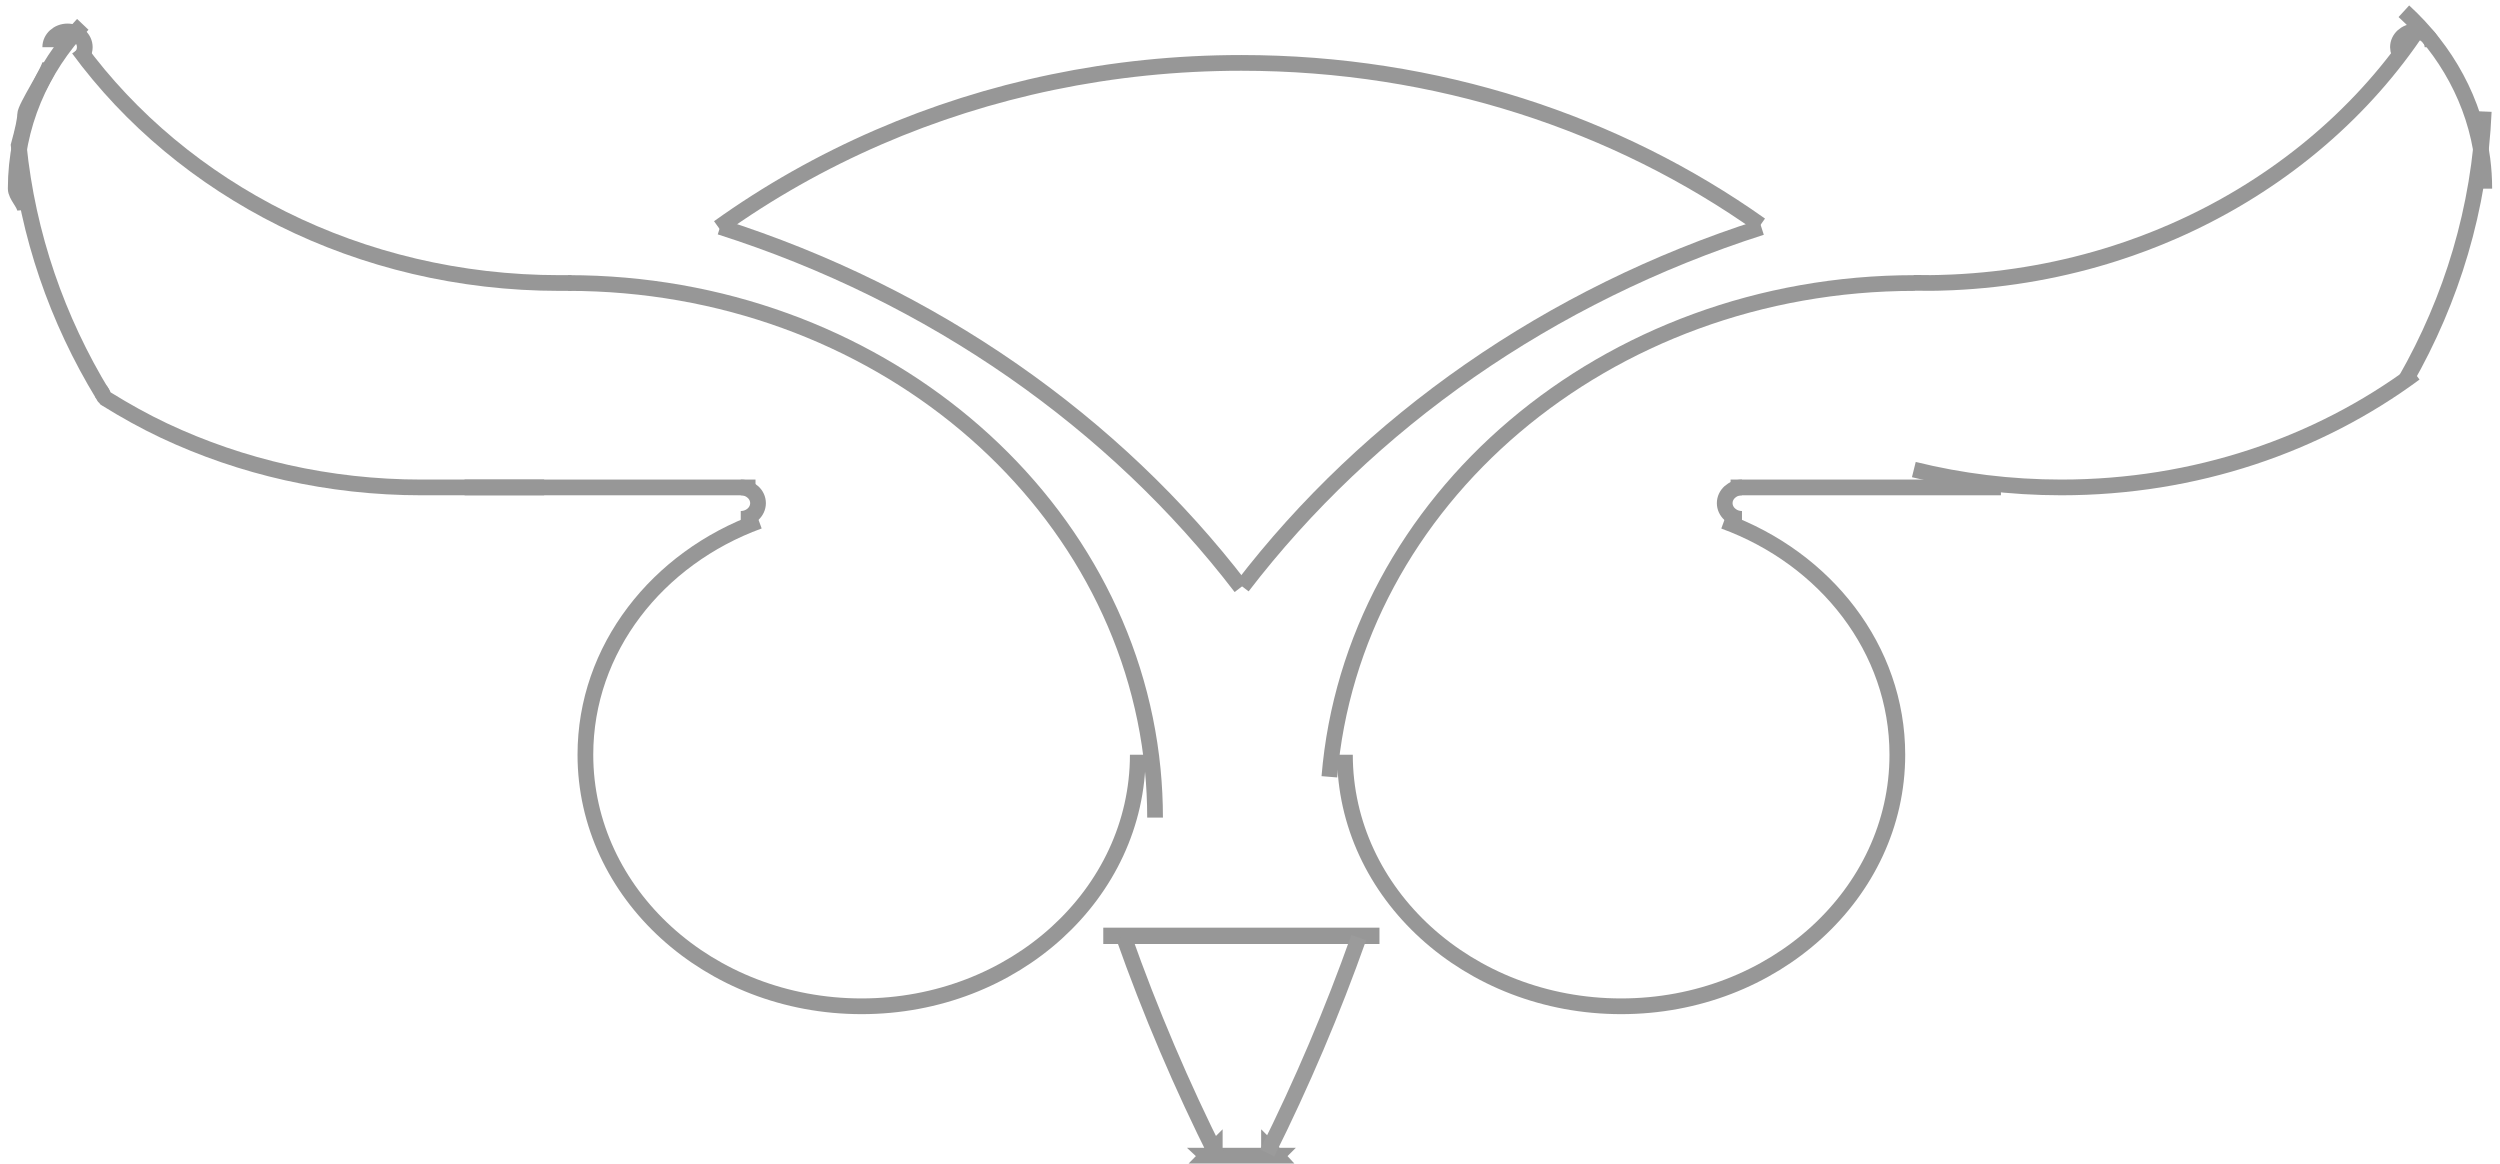 <?xml version="1.0" encoding="UTF-8"?>
<svg width="159px" height="74px" viewBox="0 0 159 74" version="1.1" xmlns="http://www.w3.org/2000/svg" xmlns:xlink="http://www.w3.org/1999/xlink">
    <!-- Generator: Sketch 52.5 (67469) - http://www.bohemiancoding.com/sketch -->
    <title>logo1</title>
    <desc>Created with Sketch.</desc>
    <g id="Page-1" stroke="none" stroke-width="1" fill="none" fill-rule="evenodd">
        <g id="logo" transform="translate(-27, -341)" fill-rule="nonzero">
            <g id="logo1" transform="translate(28, 341)">
                <path d="M47.271,33.14 C40.801,35.5 36.231,41.264 36.231,48 C36.231,56.837 44.096,64 53.797,64 C63.499,64 71.364,56.837 71.364,48" id="Path" stroke="#979797"></path>
                <path d="M84.538,48 C84.538,56.837 92.403,64 102.105,64 C111.807,64 119.671,56.837 119.671,48 C119.671,41.269 115.108,35.509 108.646,33.146" id="Path" stroke="#979797"></path>
                <path d="M5.41,24.863 C5.463,24.897 5.618,25.269 5.68,25.32 C5.742,25.371 5.762,25.371 5.803,25.397 C6.966,26.117 8.177,26.795 9.433,27.387 C14.335,29.696 19.901,31 25.801,31 L33.609,31" id="Path" stroke="#979797"></path>
                <path d="M120.72,29.865 C123.709,30.605 126.855,31 130.101,31 C138.624,31 146.448,28.279 152.584,23.738" id="Path" stroke="#979797"></path>
                <path d="M2.196,3.983 C2.175,4.492 0.595,6.82 0.595,7.297 C0.595,7.614 0.459,8.265 0.188,9.248 C0.763,14.96 2.641,20.329 5.549,25.107" id="Path" stroke="#979797"></path>
                <path d="M151.993,24.189 C154.939,19.04 156.705,13.242 156.966,7.092" id="Path" stroke="#979797"></path>
                <path d="M3.956,3.798 C4.221,3.615 4.392,3.326 4.392,3 C4.392,2.448 3.9,2 3.294,2 C2.687,2 2.196,2.448 2.196,3" id="Shape" stroke="#979797"></path>
                <path d="M153.706,3 C153.706,2.448 153.215,2 152.608,2 C152.002,2 151.51,2.448 151.51,3 C151.51,3.243 151.606,3.466 151.764,3.64" id="Path" stroke="#979797"></path>
                <path d="M120.716,17.988 C120.87,17.988 121.627,17.999 121.781,17.997 C121.959,17.995 122.137,17.992 122.315,17.988 C122.598,17.981 122.881,17.971 123.163,17.959 C126.786,17.796 130.271,17.155 133.543,16.105 C134.787,15.706 135.999,15.248 137.178,14.734 C143.32,12.056 148.52,7.871 152.199,2.704 C152.48,2.309 152.753,1.907 153.017,1.501" id="Path" stroke="#979797"></path>
                <path d="M120.769,18 C101.112,18 85.003,31.84 83.548,49.405" id="Path" stroke="#979797"></path>
                <path d="M72.462,52 C72.462,50.969 72.411,49.949 72.313,48.941 C70.615,31.597 54.617,18 35.133,18" id="Path" stroke="#979797"></path>
                <path d="M3.992,3.103 C10.589,12.085 21.828,18 34.584,18 L35.351,18" id="Path" stroke="#979797"></path>
                <path d="M110.965,14.309 C101.851,7.848 90.394,4 77.951,4 C69.695,4 61.873,5.694 54.881,8.721 C51.246,10.296 47.835,12.23 44.704,14.475" id="Path" stroke="#979797"></path>
                <path d="M111.025,14.456 C97.559,18.761 86.045,26.843 78.015,37.307" id="Path" stroke="#979797"></path>
                <path d="M77.92,37.35 C69.873,26.846 58.318,18.736 44.801,14.431" id="Path" stroke="#979797"></path>
                <path d="M46.112,33 C46.718,33 47.21,32.552 47.21,32 C47.21,31.448 46.718,31 46.112,31" id="Path" stroke="#979797"></path>
                <path d="M109.79,31 C109.184,31 108.692,31.448 108.692,32 C108.692,32.552 109.184,33 109.79,33" id="Path" stroke="#979797"></path>
                <path d="M126.259,31 L109.065,31 M47.05,31 L28.545,31" id="Shape" stroke="#979797"></path>
                <path d="M69.668,59.538 L86.234,59.538 L86.234,59.5 L69.668,59.5 L69.668,59.538 Z M79.709,73.5 L76.259,73.5 L76.259,73.029 L75.788,73.5 L75.759,73.5 L75.774,73.514 L75.759,73.529 L75.788,73.529 L76.259,74 L76.259,73.529 L79.709,73.529 L79.709,74 L80.18,73.529 L80.209,73.529 L80.195,73.514 L80.209,73.5 L80.18,73.5 L79.709,73.029 L79.709,73.5 Z M76.259,73.5 L75.788,73.5 L75.774,73.514 L75.788,73.529 L76.259,73.529 L76.259,73.5 Z" id="Shape" stroke="#979797"></path>
                <path d="M79.591,73.332 C81.807,68.893 83.754,64.32 85.415,59.629" id="Path" stroke="#9B9B9B"></path>
                <path d="M70.454,59.535 C72.156,64.356 74.161,69.052 76.448,73.607" id="Shape" stroke="#979797"></path>
                <path d="M157,12 C157,11.367 156.96,10.742 156.881,10.129 C156.413,6.472 154.592,3.192 151.886,0.715" id="Path" stroke="#979797"></path>
                <path d="M4.265,1.549 C1.607,4.352 -1.13686838e-13,8.005 -1.13686838e-13,12 C-1.13686838e-13,12.434 0.557,12.925 0.595,13.35" id="Path" stroke="#979797"></path>
            </g>
        </g>
    </g>
</svg>